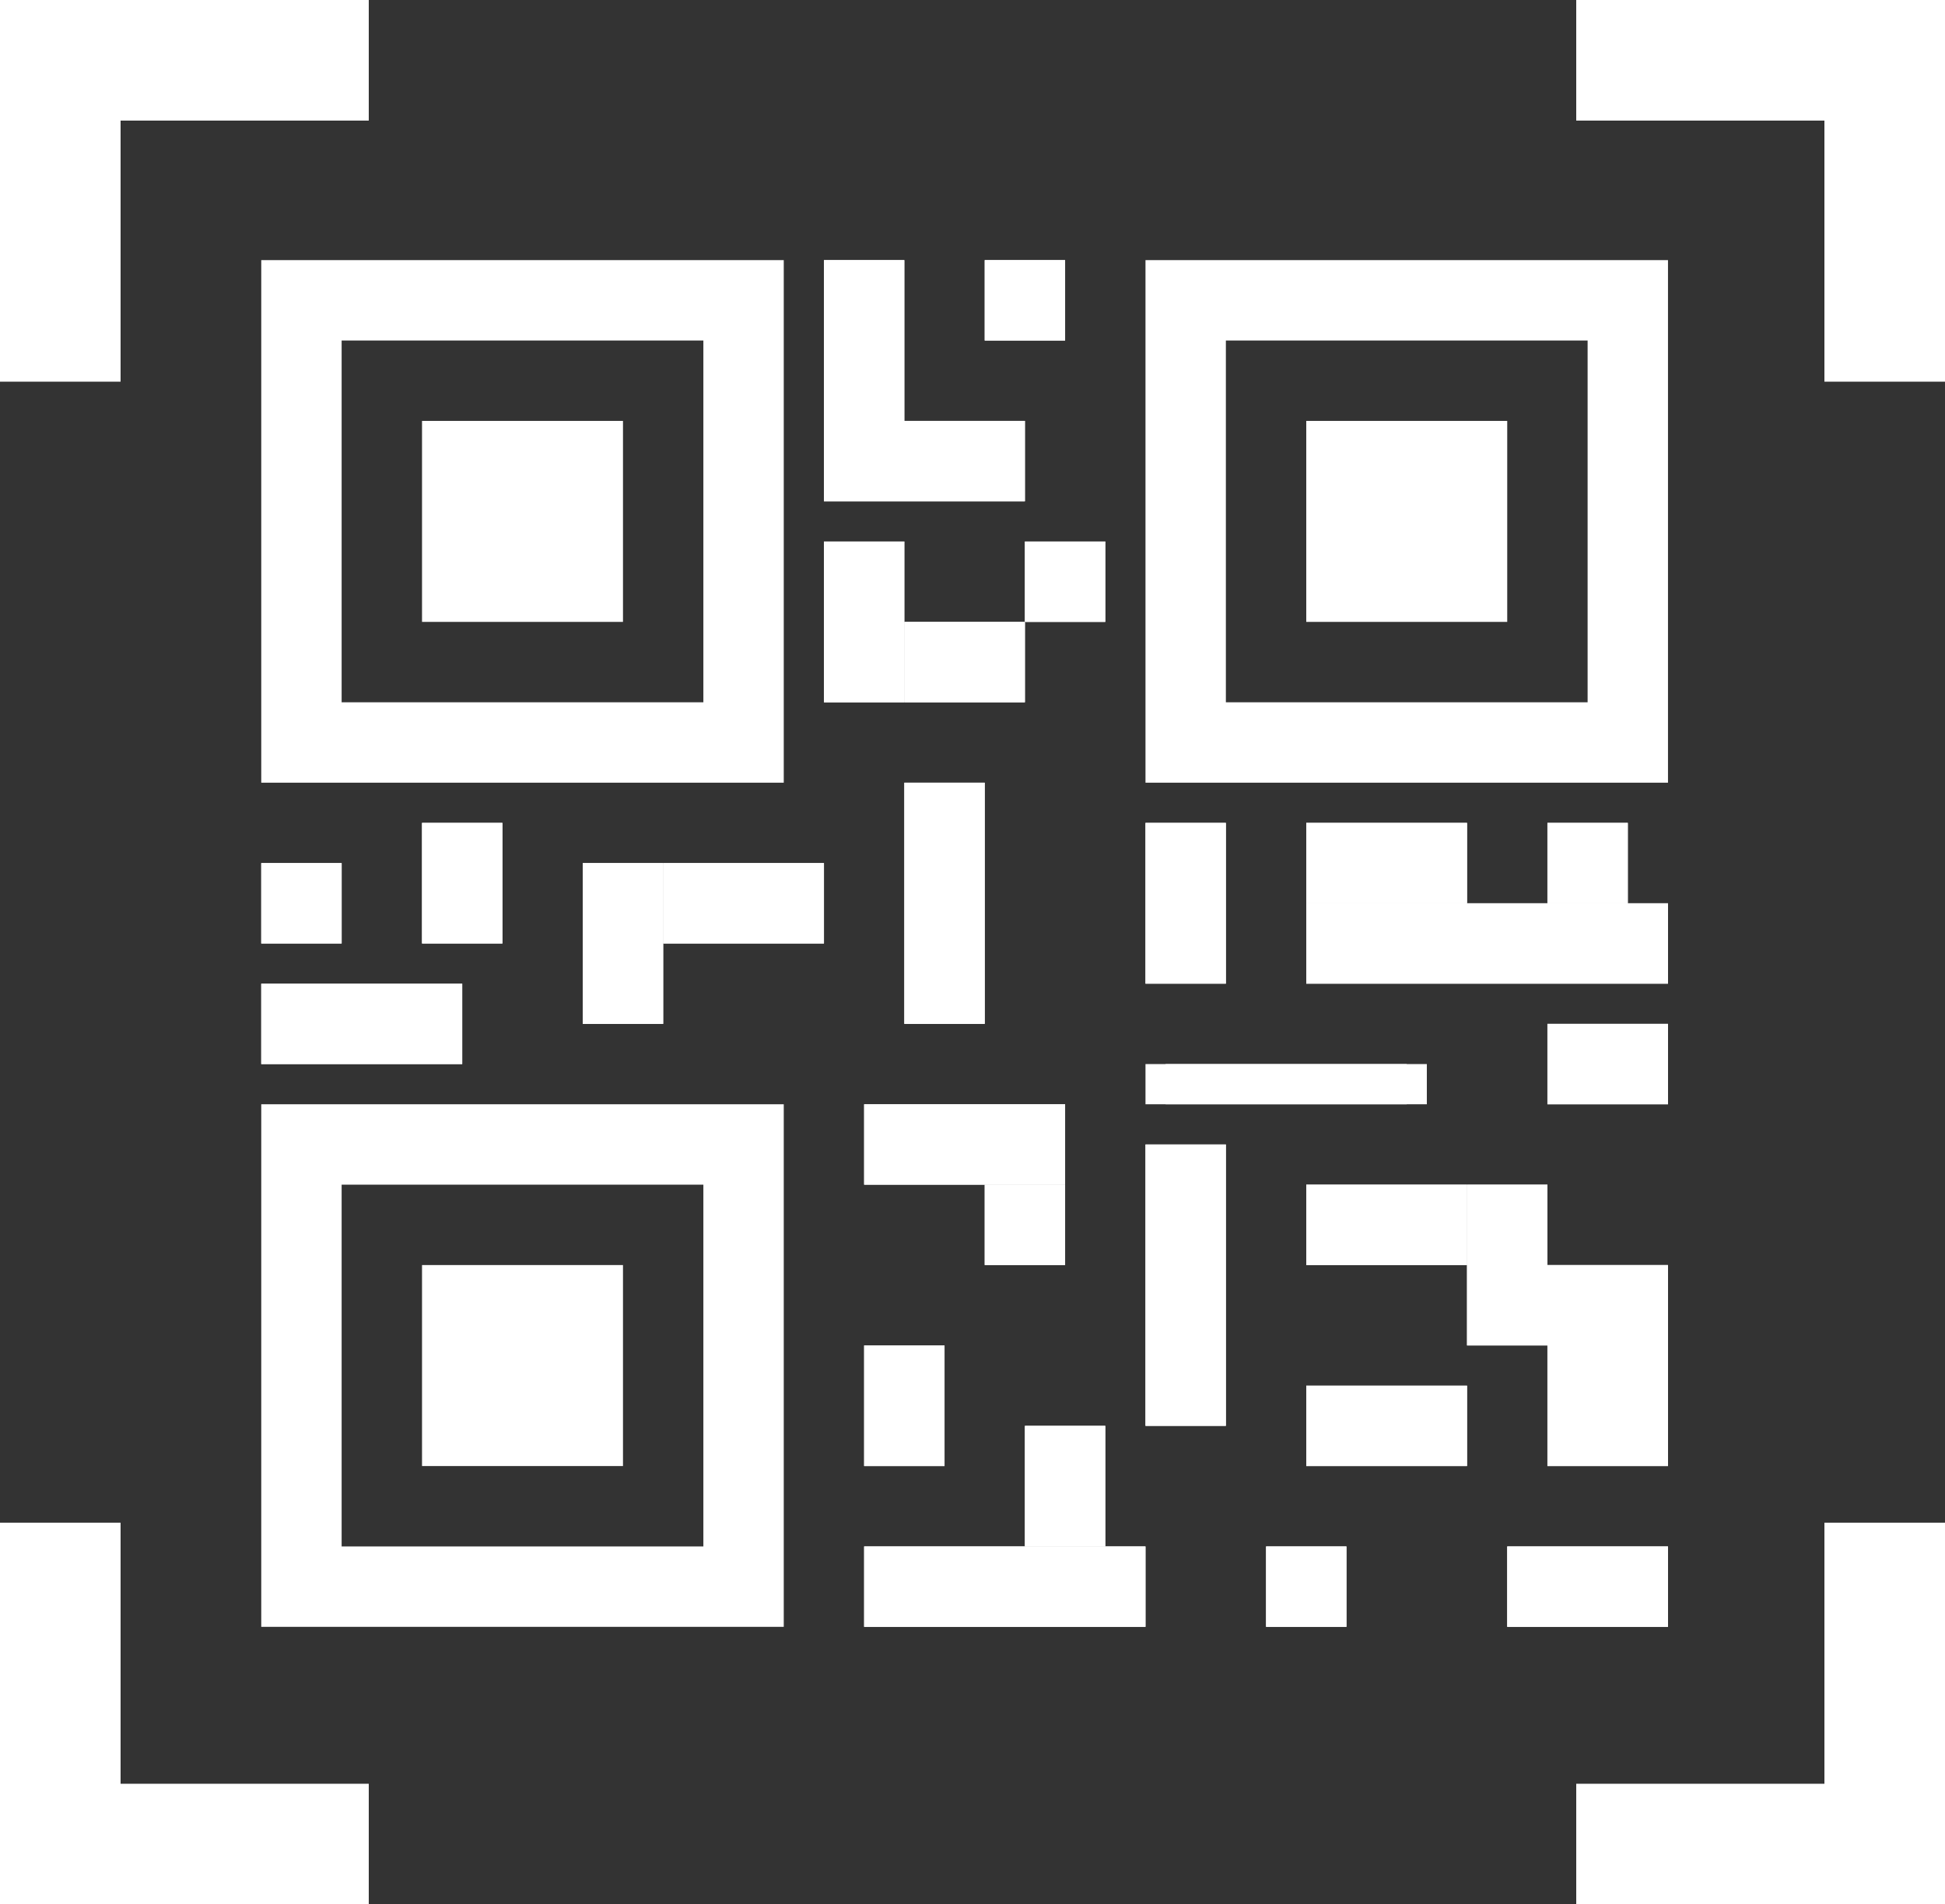 <svg xmlns="http://www.w3.org/2000/svg" width="48.392" height="47.375" viewBox="0 0 48.392 47.375">
  <rect x="0" y="0" width="48.392" height="47.375" fill="#333333" stroke="none"/>
  <g id="QRIcon" transform="translate(-108.5 -133.529)">
    <g id="Corners">
      <path id="Path_1" data-name="Path 1" d="M110,143.024v-7.995h7.675" fill="none" stroke="#fff" stroke-width="3"/>
      <path id="Path_2" data-name="Path 2" d="M117.675,143.024v-7.995H110" transform="translate(37.717)" fill="none" stroke="#fff" stroke-width="3"/>
      <path id="Path_3" data-name="Path 3" d="M110,135.029v7.995h7.675" transform="translate(0 36.38)" fill="none" stroke="#fff" stroke-width="3"/>
      <path id="Path_4" data-name="Path 4" d="M117.675,135.029v7.995H110" transform="translate(37.717 36.38)" fill="none" stroke="#fff" stroke-width="3"/>
    </g>
    <g id="qr-corner" transform="translate(-1 -2)">
      <g id="Rectangle_2" data-name="Rectangle 2" transform="translate(116 142)" fill="none" stroke="#fff" stroke-width="2">
        <rect width="13" height="13" stroke="none"/>
        <rect x="1" y="1" width="11" height="11" fill="none"/>
      </g>
      <rect id="Rectangle_3" data-name="Rectangle 3" width="5" height="5" transform="translate(120 146)" fill="#fff"/>
    </g>
    <g id="qr-corner-2" data-name="qr-corner" transform="translate(-1 19)">
      <g id="Rectangle_2-2" data-name="Rectangle 2" transform="translate(116 142)" fill="none" stroke="#fff" stroke-width="2">
        <rect width="13" height="13" stroke="none"/>
        <rect x="1" y="1" width="11" height="11" fill="none"/>
      </g>
      <rect id="Rectangle_3-2" data-name="Rectangle 3" width="5" height="5" transform="translate(120 146)" fill="#fff"/>
    </g>
    <g id="qr-corner-3" data-name="qr-corner" transform="translate(21 -2)">
      <g id="Rectangle_2-3" data-name="Rectangle 2" transform="translate(116 142)" fill="none" stroke="#fff" stroke-width="2">
        <rect width="13" height="13" stroke="none"/>
        <rect x="1" y="1" width="11" height="11" fill="none"/>
      </g>
      <rect id="Rectangle_3-3" data-name="Rectangle 3" width="5" height="5" transform="translate(120 146)" fill="#fff"/>
    </g>
    <g id="Rectangle_4" data-name="Rectangle 4" transform="translate(115 155)" fill="#fff" stroke="#fff" stroke-width="1">
      <rect width="2" height="2" stroke="none"/>
      <rect x="0.5" y="0.5" width="1" height="1" fill="none"/>
    </g>
    <g id="Rectangle_5" data-name="Rectangle 5" transform="translate(115 158)" fill="#fff" stroke="#fff" stroke-width="1">
      <rect width="5" height="2" stroke="none"/>
      <rect x="0.5" y="0.5" width="4" height="1" fill="none"/>
    </g>
    <g id="Rectangle_6" data-name="Rectangle 6" transform="translate(123 155)" fill="#fff" stroke="#fff" stroke-width="1">
      <rect width="2" height="4" stroke="none"/>
      <rect x="0.5" y="0.5" width="1" height="3" fill="none"/>
    </g>
    <g id="Rectangle_7" data-name="Rectangle 7" transform="translate(125 155)" fill="#fff" stroke="#fff" stroke-width="1">
      <rect width="4" height="2" stroke="none"/>
      <rect x="0.5" y="0.5" width="3" height="1" fill="none"/>
    </g>
    <g id="Rectangle_8" data-name="Rectangle 8" transform="translate(129 140)" fill="#fff" stroke="#fff" stroke-width="1">
      <rect width="2" height="5" stroke="none"/>
      <rect x="0.5" y="0.5" width="1" height="4" fill="none"/>
    </g>
    <g id="Rectangle_9" data-name="Rectangle 9" transform="translate(129 144)" fill="#fff" stroke="#fff" stroke-width="1">
      <rect width="5" height="2" stroke="none"/>
      <rect x="0.5" y="0.5" width="4" height="1" fill="none"/>
    </g>
    <g id="Rectangle_10" data-name="Rectangle 10" transform="translate(133 140)" fill="#fff" stroke="#fff" stroke-width="1">
      <rect width="2" height="2" stroke="none"/>
      <rect x="0.5" y="0.5" width="1" height="1" fill="none"/>
    </g>
    <g id="Rectangle_11" data-name="Rectangle 11" transform="translate(129 147)" fill="#fff" stroke="#fff" stroke-width="1">
      <rect width="2" height="4" stroke="none"/>
      <rect x="0.5" y="0.5" width="1" height="3" fill="none"/>
    </g>
    <g id="Rectangle_12" data-name="Rectangle 12" transform="translate(131 149)" fill="#fff" stroke="#fff" stroke-width="1">
      <rect width="3" height="2" stroke="none"/>
      <rect x="0.5" y="0.5" width="2" height="1" fill="none"/>
    </g>
    <g id="Rectangle_13" data-name="Rectangle 13" transform="translate(134 147)" fill="#fff" stroke="#fff" stroke-width="1">
      <rect width="2" height="2" stroke="none"/>
      <rect x="0.5" y="0.5" width="1" height="1" fill="none"/>
    </g>
    <g id="Rectangle_14" data-name="Rectangle 14" transform="translate(131 153)" fill="#fff" stroke="#fff" stroke-width="1">
      <rect width="2" height="6" stroke="none"/>
      <rect x="0.5" y="0.5" width="1" height="5" fill="none"/>
    </g>
    <g id="Rectangle_15" data-name="Rectangle 15" transform="translate(130 172)" fill="#fff" stroke="#fff" stroke-width="1">
      <rect width="7" height="2" stroke="none"/>
      <rect x="0.5" y="0.5" width="6" height="1" fill="none"/>
    </g>
    <g id="Rectangle_16" data-name="Rectangle 16" transform="translate(134 169)" fill="#fff" stroke="#fff" stroke-width="1">
      <rect width="2" height="3" stroke="none"/>
      <rect x="0.5" y="0.5" width="1" height="2" fill="none"/>
    </g>
    <g id="Rectangle_17" data-name="Rectangle 17" transform="translate(140 172)" fill="#fff" stroke="#fff" stroke-width="1">
      <rect width="2" height="2" stroke="none"/>
      <rect x="0.5" y="0.5" width="1" height="1" fill="none"/>
    </g>
    <g id="Rectangle_18" data-name="Rectangle 18" transform="translate(146 172)" fill="#fff" stroke="#fff" stroke-width="1">
      <rect width="4" height="2" stroke="none"/>
      <rect x="0.5" y="0.5" width="3" height="1" fill="none"/>
    </g>
    <g id="Rectangle_19" data-name="Rectangle 19" transform="translate(147 165)" fill="#fff" stroke="#fff" stroke-width="1">
      <rect width="3" height="5" stroke="none"/>
      <rect x="0.5" y="0.5" width="2" height="4" fill="none"/>
    </g>
    <g id="Rectangle_20" data-name="Rectangle 20" transform="translate(145 163)" fill="#fff" stroke="#fff" stroke-width="1">
      <rect width="2" height="4" stroke="none"/>
      <rect x="0.5" y="0.5" width="1" height="3" fill="none"/>
    </g>
    <g id="Rectangle_21" data-name="Rectangle 21" transform="translate(141 163)" fill="#fff" stroke="#fff" stroke-width="1">
      <rect width="4" height="2" stroke="none"/>
      <rect x="0.5" y="0.5" width="3" height="1" fill="none"/>
    </g>
    <g id="Rectangle_22" data-name="Rectangle 22" transform="translate(130 167)" fill="#fff" stroke="#fff" stroke-width="1">
      <rect width="2" height="3" stroke="none"/>
      <rect x="0.5" y="0.5" width="1" height="2" fill="none"/>
    </g>
    <g id="Rectangle_23" data-name="Rectangle 23" transform="translate(130 161)" fill="#fff" stroke="#fff" stroke-width="1">
      <rect width="5" height="2" stroke="none"/>
      <rect x="0.5" y="0.5" width="4" height="1" fill="none"/>
    </g>
    <g id="Rectangle_24" data-name="Rectangle 24" transform="translate(133 163)" fill="#fff" stroke="#fff" stroke-width="1">
      <rect width="2" height="2" stroke="none"/>
      <rect x="0.5" y="0.5" width="1" height="1" fill="none"/>
    </g>
    <g id="Rectangle_25" data-name="Rectangle 25" transform="translate(137 154)" fill="#fff" stroke="#fff" stroke-width="1">
      <rect width="2" height="4" stroke="none"/>
      <rect x="0.5" y="0.5" width="1" height="3" fill="none"/>
    </g>
    <g id="Rectangle_26" data-name="Rectangle 26" transform="translate(141 156)" fill="#fff" stroke="#fff" stroke-width="1">
      <rect width="9" height="2" stroke="none"/>
      <rect x="0.5" y="0.5" width="8" height="1" fill="none"/>
    </g>
    <g id="Rectangle_27" data-name="Rectangle 27" transform="translate(141 154)" fill="#fff" stroke="#fff" stroke-width="1">
      <rect width="4" height="2" stroke="none"/>
      <rect x="0.5" y="0.5" width="3" height="1" fill="none"/>
    </g>
    <g id="Rectangle_28" data-name="Rectangle 28" transform="translate(147 154)" fill="#fff" stroke="#fff" stroke-width="1">
      <rect width="2" height="2" stroke="none"/>
      <rect x="0.5" y="0.5" width="1" height="1" fill="none"/>
    </g>
    <g id="Rectangle_29" data-name="Rectangle 29" transform="translate(147 159)" fill="#fff" stroke="#fff" stroke-width="1">
      <rect width="3" height="2" stroke="none"/>
      <rect x="0.5" y="0.5" width="2" height="1" fill="none"/>
    </g>
    <g id="Rectangle_30" data-name="Rectangle 30" transform="translate(137 160)" fill="#fff" stroke="#fff" stroke-width="1">
      <rect width="7" height="1" stroke="none"/>
      <rect x="0.5" y="0.5" width="6" fill="none"/>
    </g>
    <g id="Rectangle_31" data-name="Rectangle 31" transform="translate(137 162)" fill="#fff" stroke="#fff" stroke-width="1">
      <rect width="2" height="7" stroke="none"/>
      <rect x="0.5" y="0.5" width="1" height="6" fill="none"/>
    </g>
    <g id="Rectangle_32" data-name="Rectangle 32" transform="translate(119 154)" fill="#fff" stroke="#fff" stroke-width="1">
      <rect width="2" height="3" stroke="none"/>
      <rect x="0.5" y="0.5" width="1" height="2" fill="none"/>
    </g>
    <g id="Rectangle_33" data-name="Rectangle 33" transform="translate(141 168)" fill="#fff" stroke="#fff" stroke-width="1">
      <rect width="4" height="2" stroke="none"/>
      <rect x="0.5" y="0.5" width="3" height="1" fill="none"/>
    </g>
  </g>
</svg>
